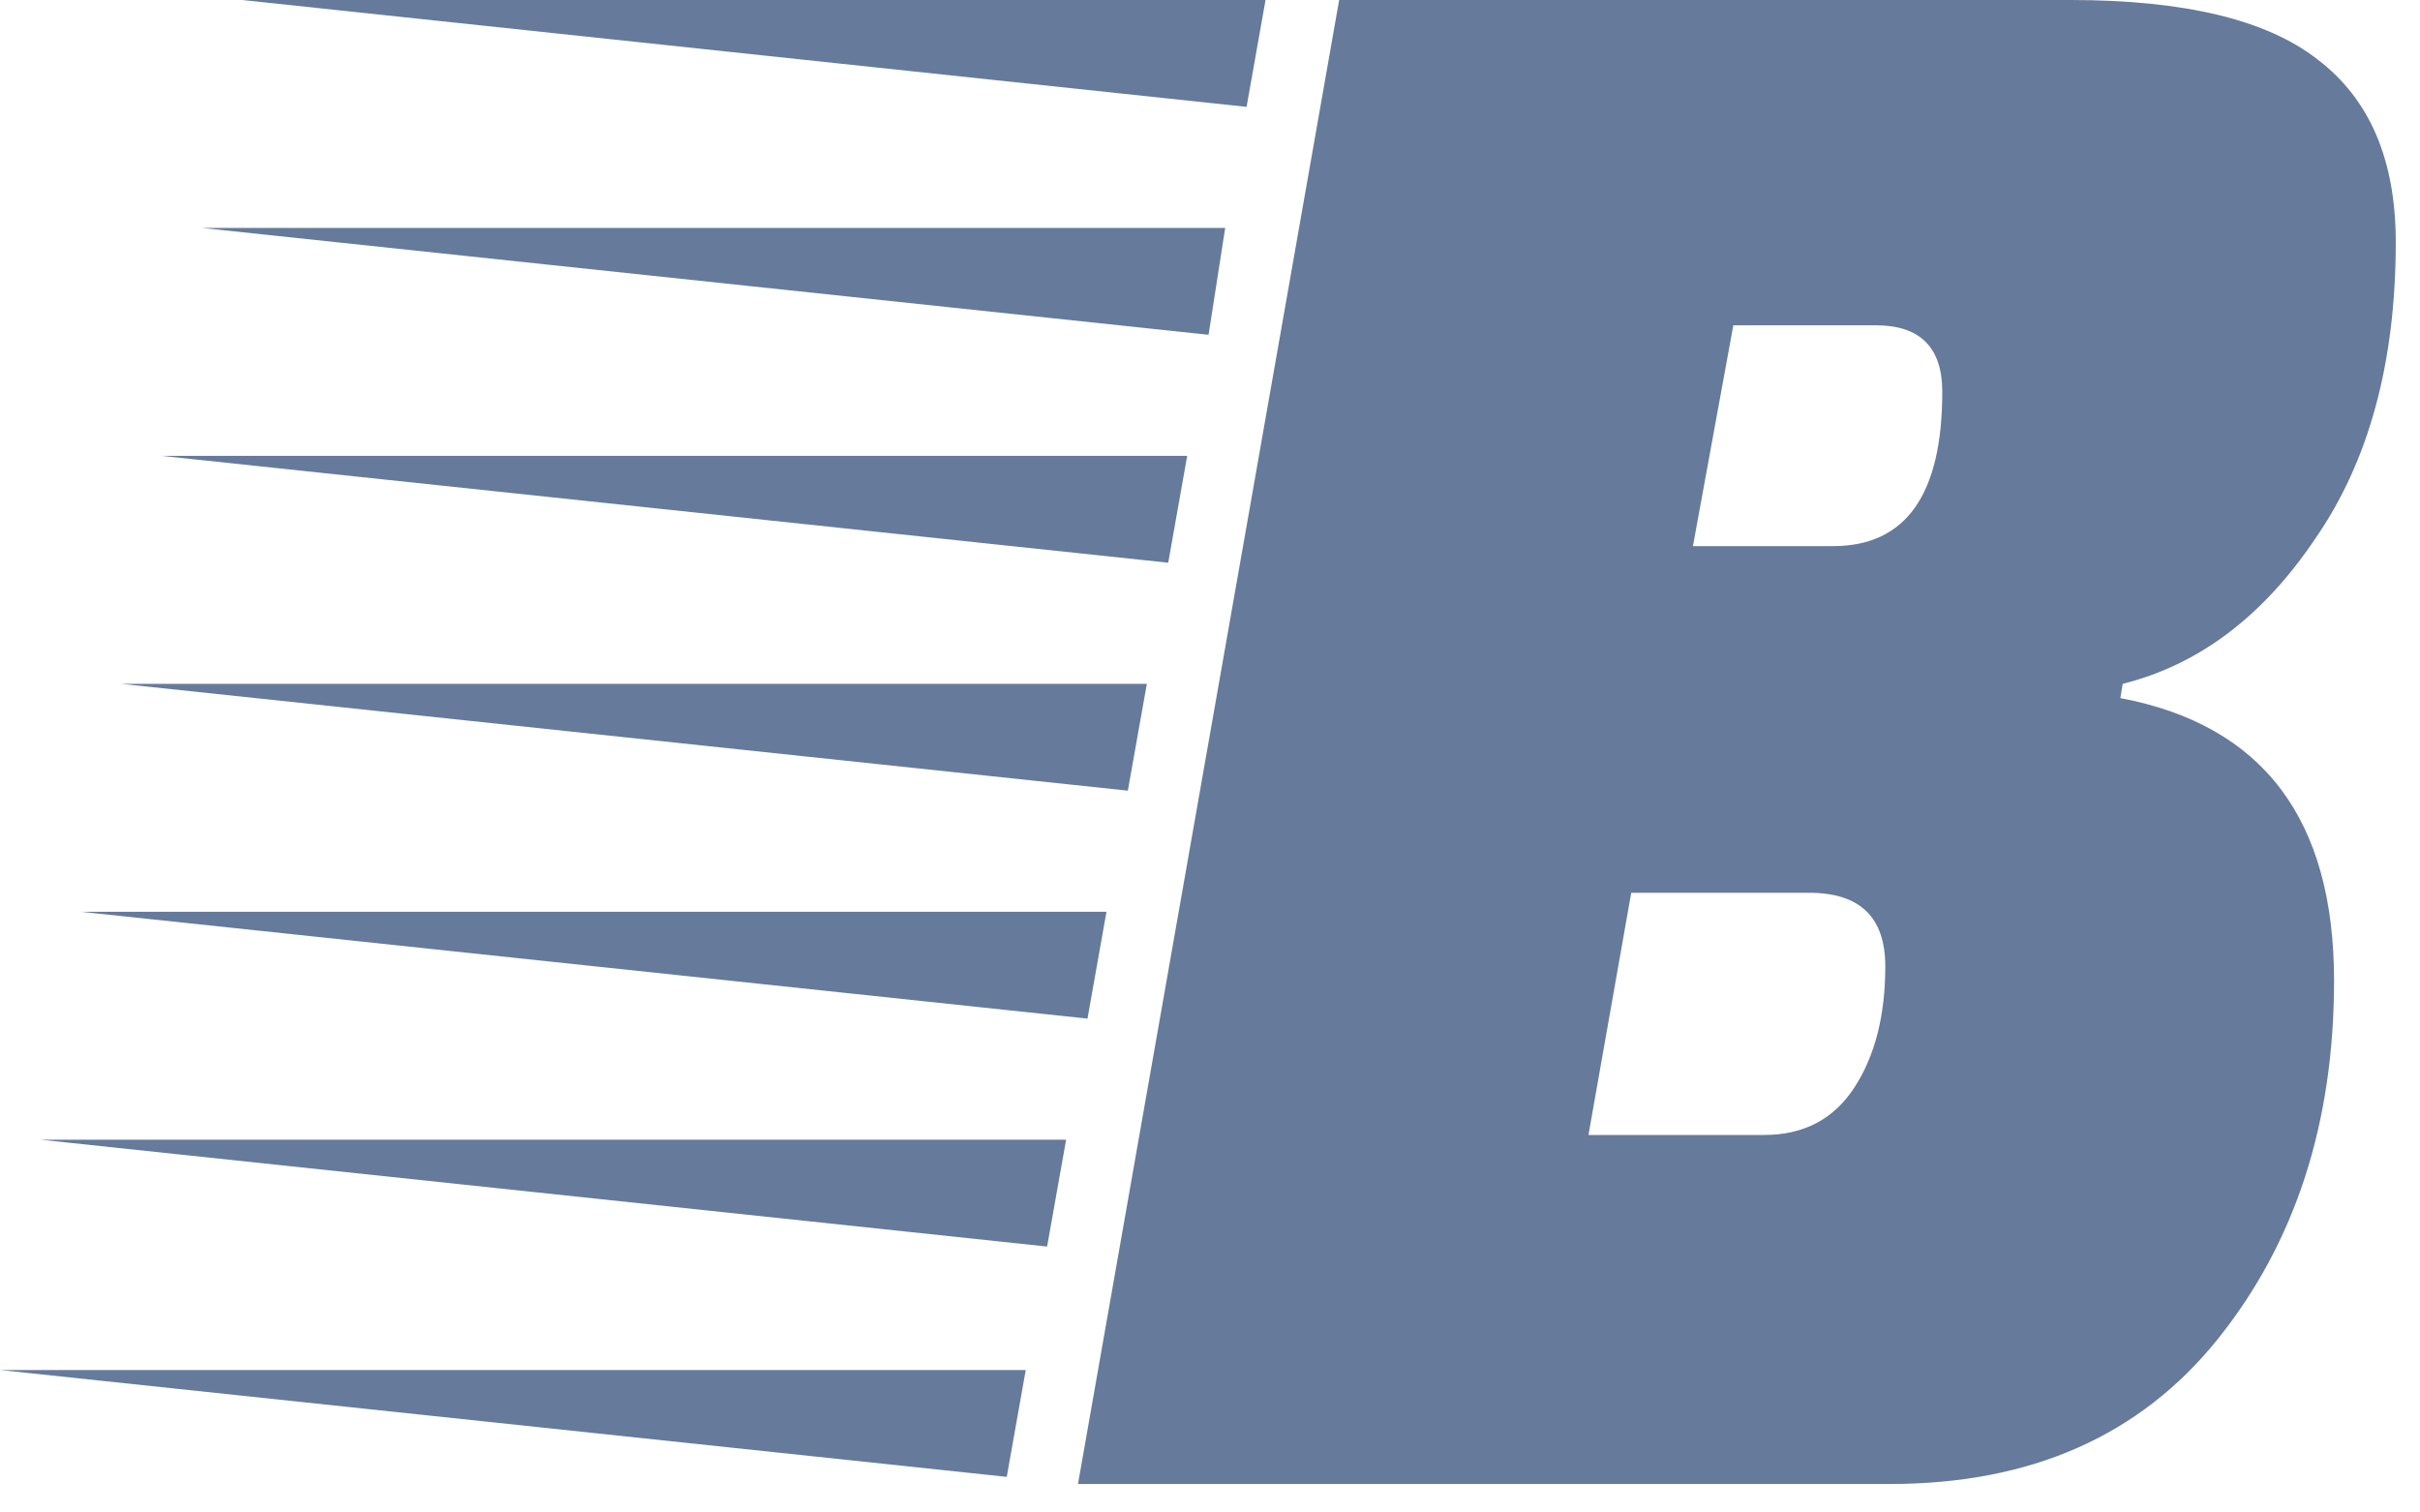 <svg width="64" height="40" viewBox="0 0 64 40" fill="none" xmlns="http://www.w3.org/2000/svg">
<path d="M54.757 0C57.771 0 59.948 0.523 61.287 1.57C62.669 2.616 63.359 4.228 63.359 6.405C63.359 9.587 62.648 12.203 61.224 14.254C59.843 16.306 58.148 17.582 56.138 18.085L56.075 18.462C59.843 19.173 61.727 21.664 61.727 25.934C61.727 29.702 60.701 32.862 58.65 35.416C56.599 37.97 53.71 39.246 49.984 39.246H28.509L35.416 0H54.757ZM47.849 23.611H43.14L42.009 30.016H46.656C47.703 30.016 48.498 29.597 49.042 28.76C49.587 27.922 49.859 26.855 49.859 25.557C49.859 24.259 49.189 23.611 47.849 23.611ZM49.608 8.603H45.84L44.772 14.443H48.477C50.403 14.443 51.366 13.082 51.366 10.361C51.366 9.189 50.78 8.603 49.608 8.603ZM26.625 39.058L0 36.232H27.127L26.625 39.058ZM28.76 26.939L2.135 24.113H29.262L28.76 26.939ZM29.827 20.91L3.203 18.085H30.33L29.827 20.91ZM30.895 14.882L4.27 12.056H31.397L30.895 14.882ZM31.962 8.854L5.338 6.028H32.402L31.962 8.854ZM27.692 32.967L1.067 30.141H28.195L27.692 32.967ZM32.967 2.826L6.405 0H33.469L32.967 2.826Z" fill="#667A9B"/>
</svg>
